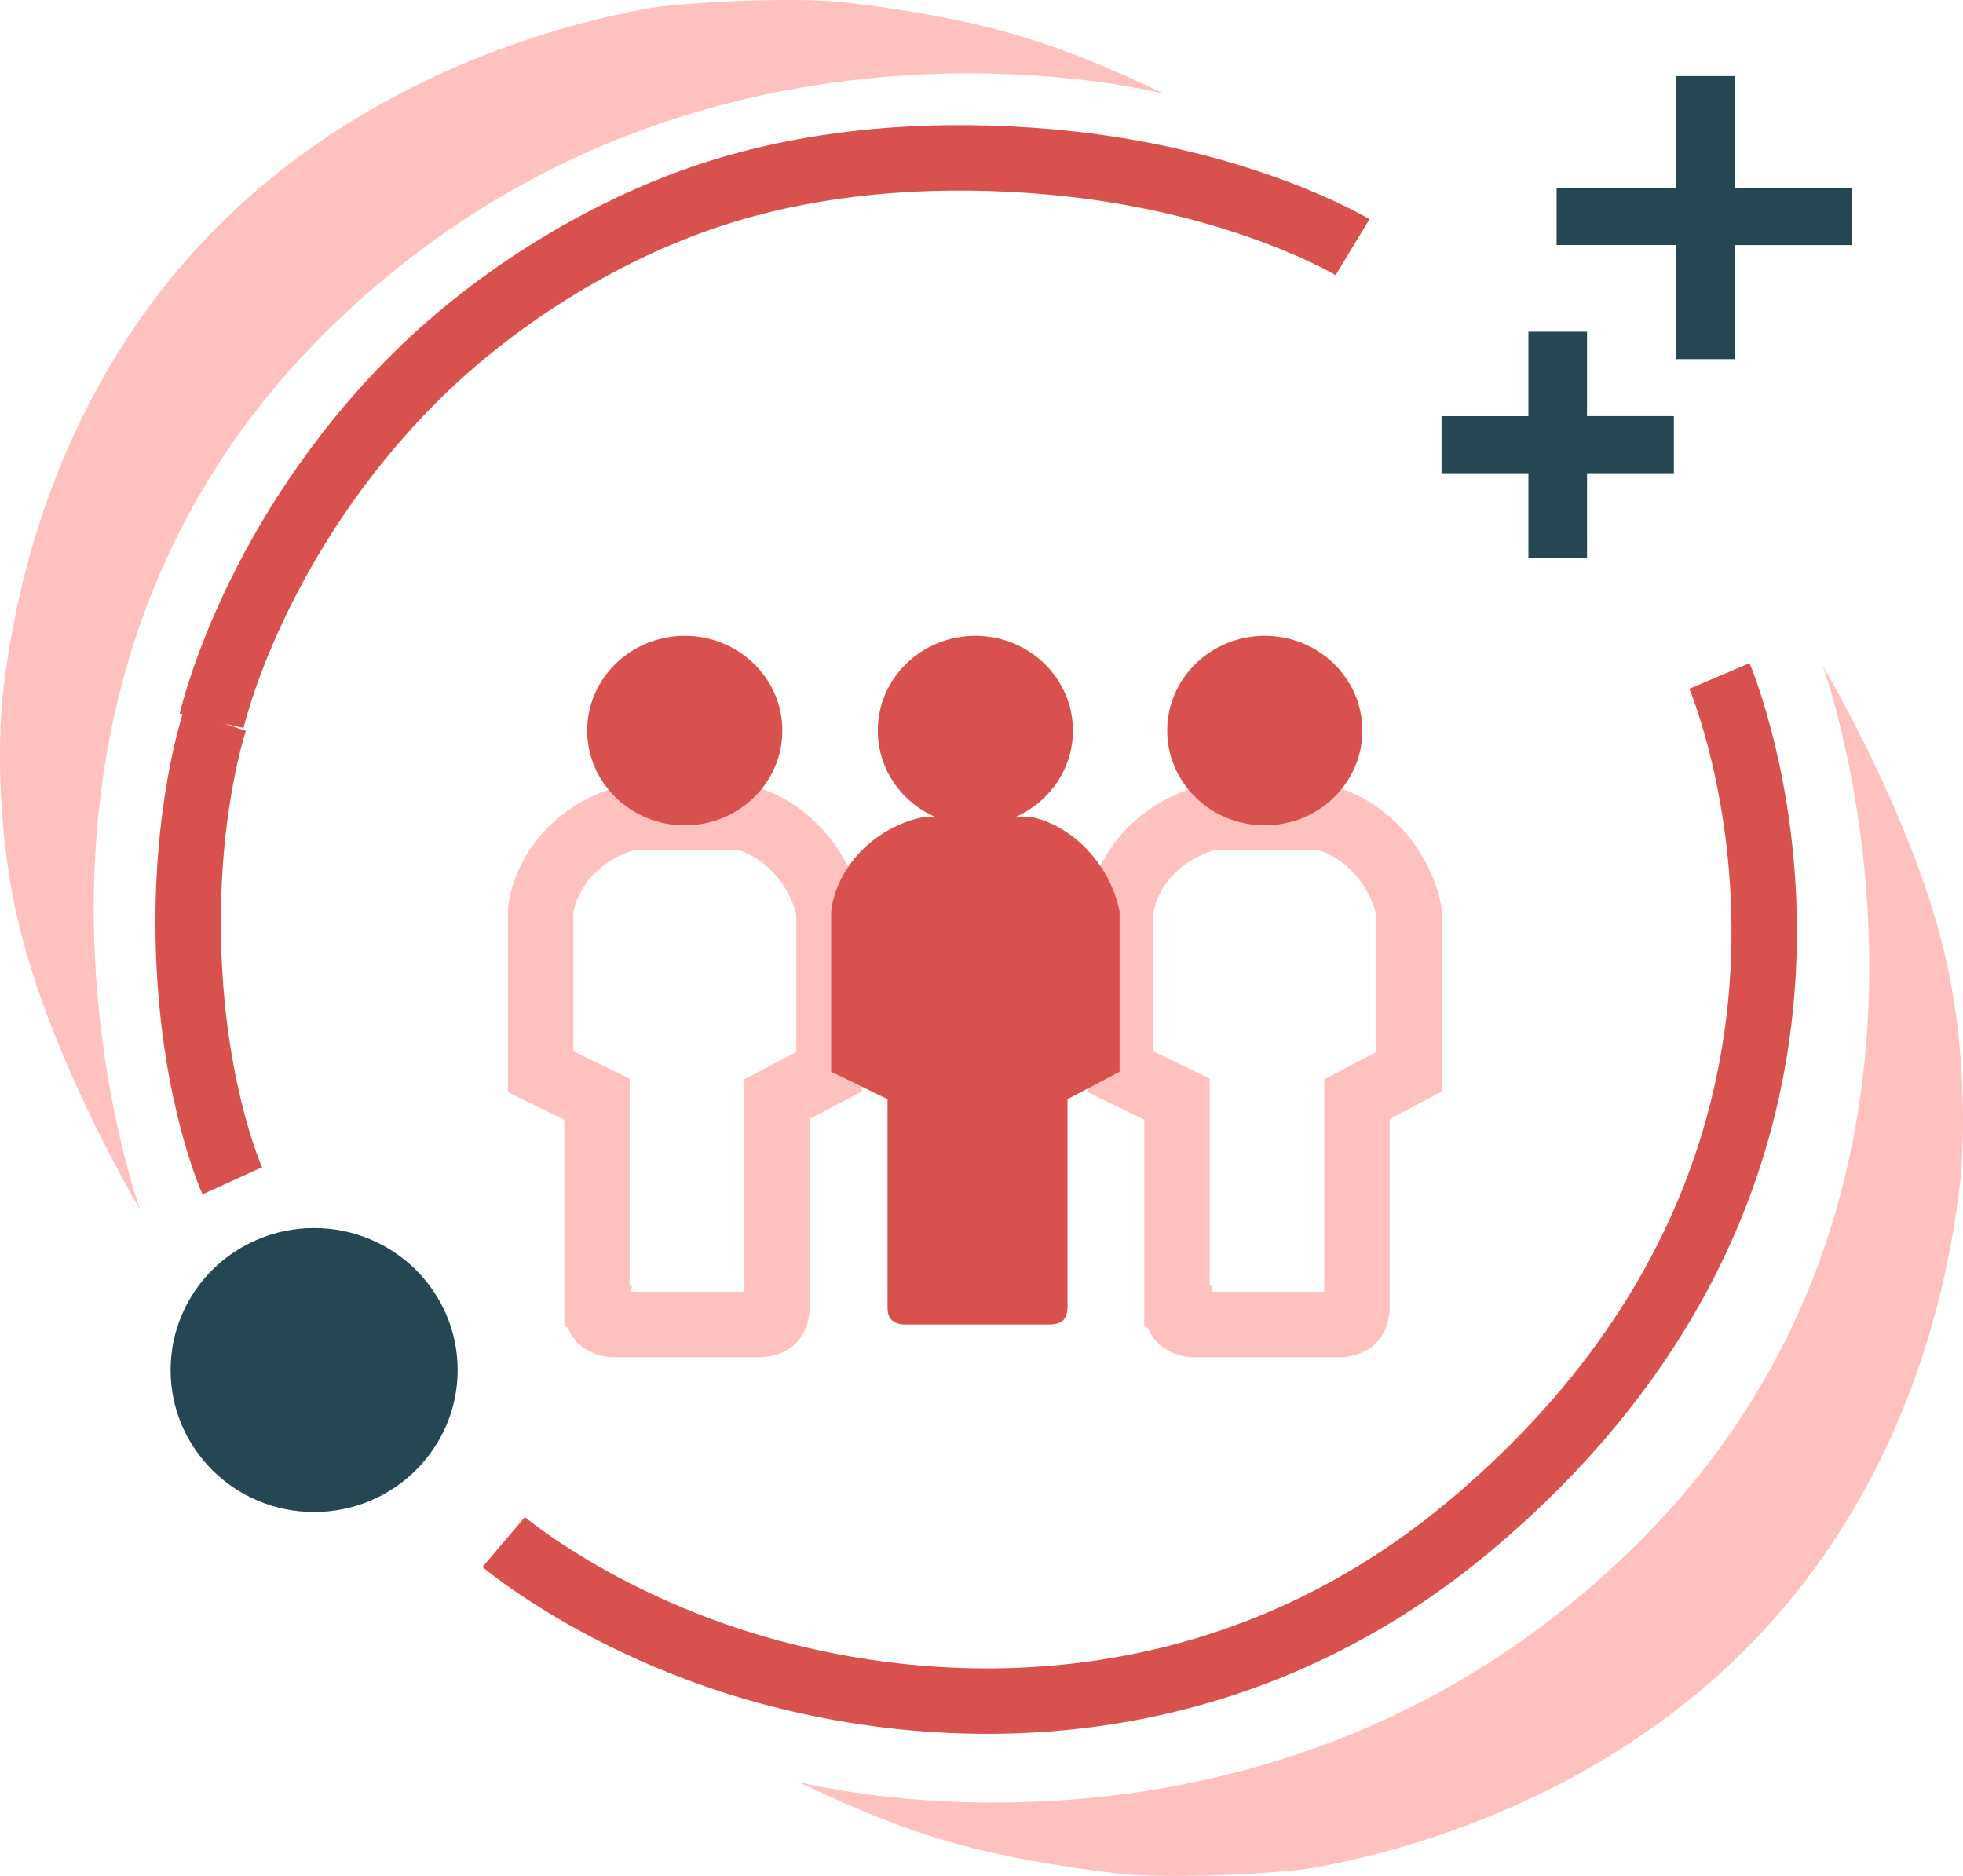 <svg xmlns="http://www.w3.org/2000/svg" width="45" height="43" viewBox="0 0 45 43">
  <g transform="matrix(-1 0 0 1 45 0)">
    <path fill="rgb(37,71,84)" fill-rule="evenodd" d="M8.619 9.539V7.603h1.344v1.937h1.991v1.307H9.963v1.937H8.619v-1.937H6.628V9.539H8.619z"/>
    <path fill="rgb(37,71,84)" fill-rule="evenodd" d="M5.235 4.31V1.744h1.344v2.566h2.737v1.307H6.578v2.615H5.235V5.618H2.547V4.31h2.688z"/>
    <path fill="none" stroke="rgb(216,81,79)" stroke-linecap="butt" stroke-linejoin="miter" stroke-width="1.5" d="M5.583 15.495s-4.576 10.726 5.6 19.38c5.455 4.639 11.753 4.641 16.152 3.458 3.807-1.024 6.118-2.986 6.118-2.986"/>
    <ellipse cx="37.799" cy="31.404" fill="rgb(37,71,84)" rx="3.29" ry="3.255"/>
    <path fill="none" stroke="rgb(216,81,79)" stroke-linecap="butt" stroke-linejoin="miter" stroke-width="1.5" d="M13.994 5.666s2.454-1.484 6.56-1.918c2.118-.224 5.038-.239 7.862.628 2.65.813 5.212 2.44 7.032 4.241 3.76 3.72 4.7 7.905 4.7 7.905"/>
    <path fill="none" stroke="rgb(216,81,79)" stroke-linecap="butt" stroke-linejoin="miter" stroke-width="1.5" d="M40.073 16.511s.723 2.113.6 5.374c-.123 3.261-.998 5.181-.998 5.181"/>
    <path fill="rgb(255,193,192)" fill-rule="evenodd" d="M41.786 27.734c.489-.836 2.035-3.635 2.728-6.329.656-2.55.473-5.012.431-5.4-.091-.829-.229-1.643-.414-2.439-.766-3.292-2.337-6.256-4.695-8.546-2.515-2.443-5.937-4.116-9.628-4.817-.795-.151-3.431-.281-4.565-.148-.959.112-2.11.286-3.177.541-2.024.483-3.663 1.339-4.181 1.561 0 0 10.922-2.881 19.327 5.535 8.405 8.416 4.174 20.041 4.174 20.041z"/>
    <path fill="rgb(255,193,192)" fill-rule="evenodd" d="M3.214 15.266c-.489.836-2.035 3.635-2.728 6.329-.656 2.55-.473 5.012-.431 5.4.091.829.229 1.643.414 2.439.766 3.292 2.337 6.256 4.695 8.546 2.515 2.443 5.937 4.116 9.628 4.817.795.151 3.431.281 4.565.148.959-.112 2.11-.286 3.177-.541 2.024-.483 3.663-1.339 4.181-1.561 0 0-10.922 2.881-19.327-5.535C-1.016 26.892 3.214 15.266 3.214 15.266z"/>
    <path fill="none" stroke="rgb(255,193,192)" stroke-linecap="butt" stroke-linejoin="miter" stroke-width="1.5" d="M18.019 29.924v-4.73l1.292-.627v-3.668s-.035-.729-.696-1.4c-.66-.671-1.441-.772-1.441-.772h-2.436s-.677.089-1.307.76c-.63.671-.731 1.412-.731 1.412v3.668l1.193.627v4.779s0 .193.099.29c.099.097.298.097.298.097h3.33s.175.008.298-.097c.123-.104.099-.338.099-.338z"/>
    <ellipse cx="16.005" cy="16.747" fill="rgb(216,81,79)" rx="2.237" ry="2.172" transform="matrix(-1 0 0 1 32.011 0)"/>
    <path fill="none" stroke="rgb(255,193,192)" stroke-linecap="butt" stroke-linejoin="miter" stroke-width="1.5" d="M31.315 29.924v-4.73l1.292-.627v-3.668s-.035-.729-.696-1.4c-.66-.671-1.441-.772-1.441-.772H28.034s-.677.089-1.307.76c-.63.671-.731 1.412-.731 1.412v3.668l1.193.627v4.779s0 .193.099.29c.099.097.298.097.298.097h3.33s.175.008.298-.097c.123-.104.099-.338.099-.338z"/>
    <ellipse cx="29.302" cy="16.747" fill="rgb(216,81,79)" rx="2.237" ry="2.172" transform="matrix(-1 0 0 1 58.604 0)"/>
    <path fill="rgb(216,81,79)" fill-rule="evenodd" d="M24.654 29.924v-4.73l1.292-.627v-3.668s-.035-.729-.696-1.4c-.66-.671-1.441-.772-1.441-.772h-2.436s-.677.089-1.307.76c-.63.671-.731 1.412-.731 1.412v3.668l1.193.627v4.779s0 .193.099.29c.099.097.298.097.298.097h3.33s.175.008.298-.097c.123-.104.099-.338.099-.338z"/>
    <ellipse cx="22.641" cy="16.747" fill="rgb(216,81,79)" rx="2.237" ry="2.172" transform="matrix(-1 0 0 1 45.282 0)"/>
  </g>
</svg>

